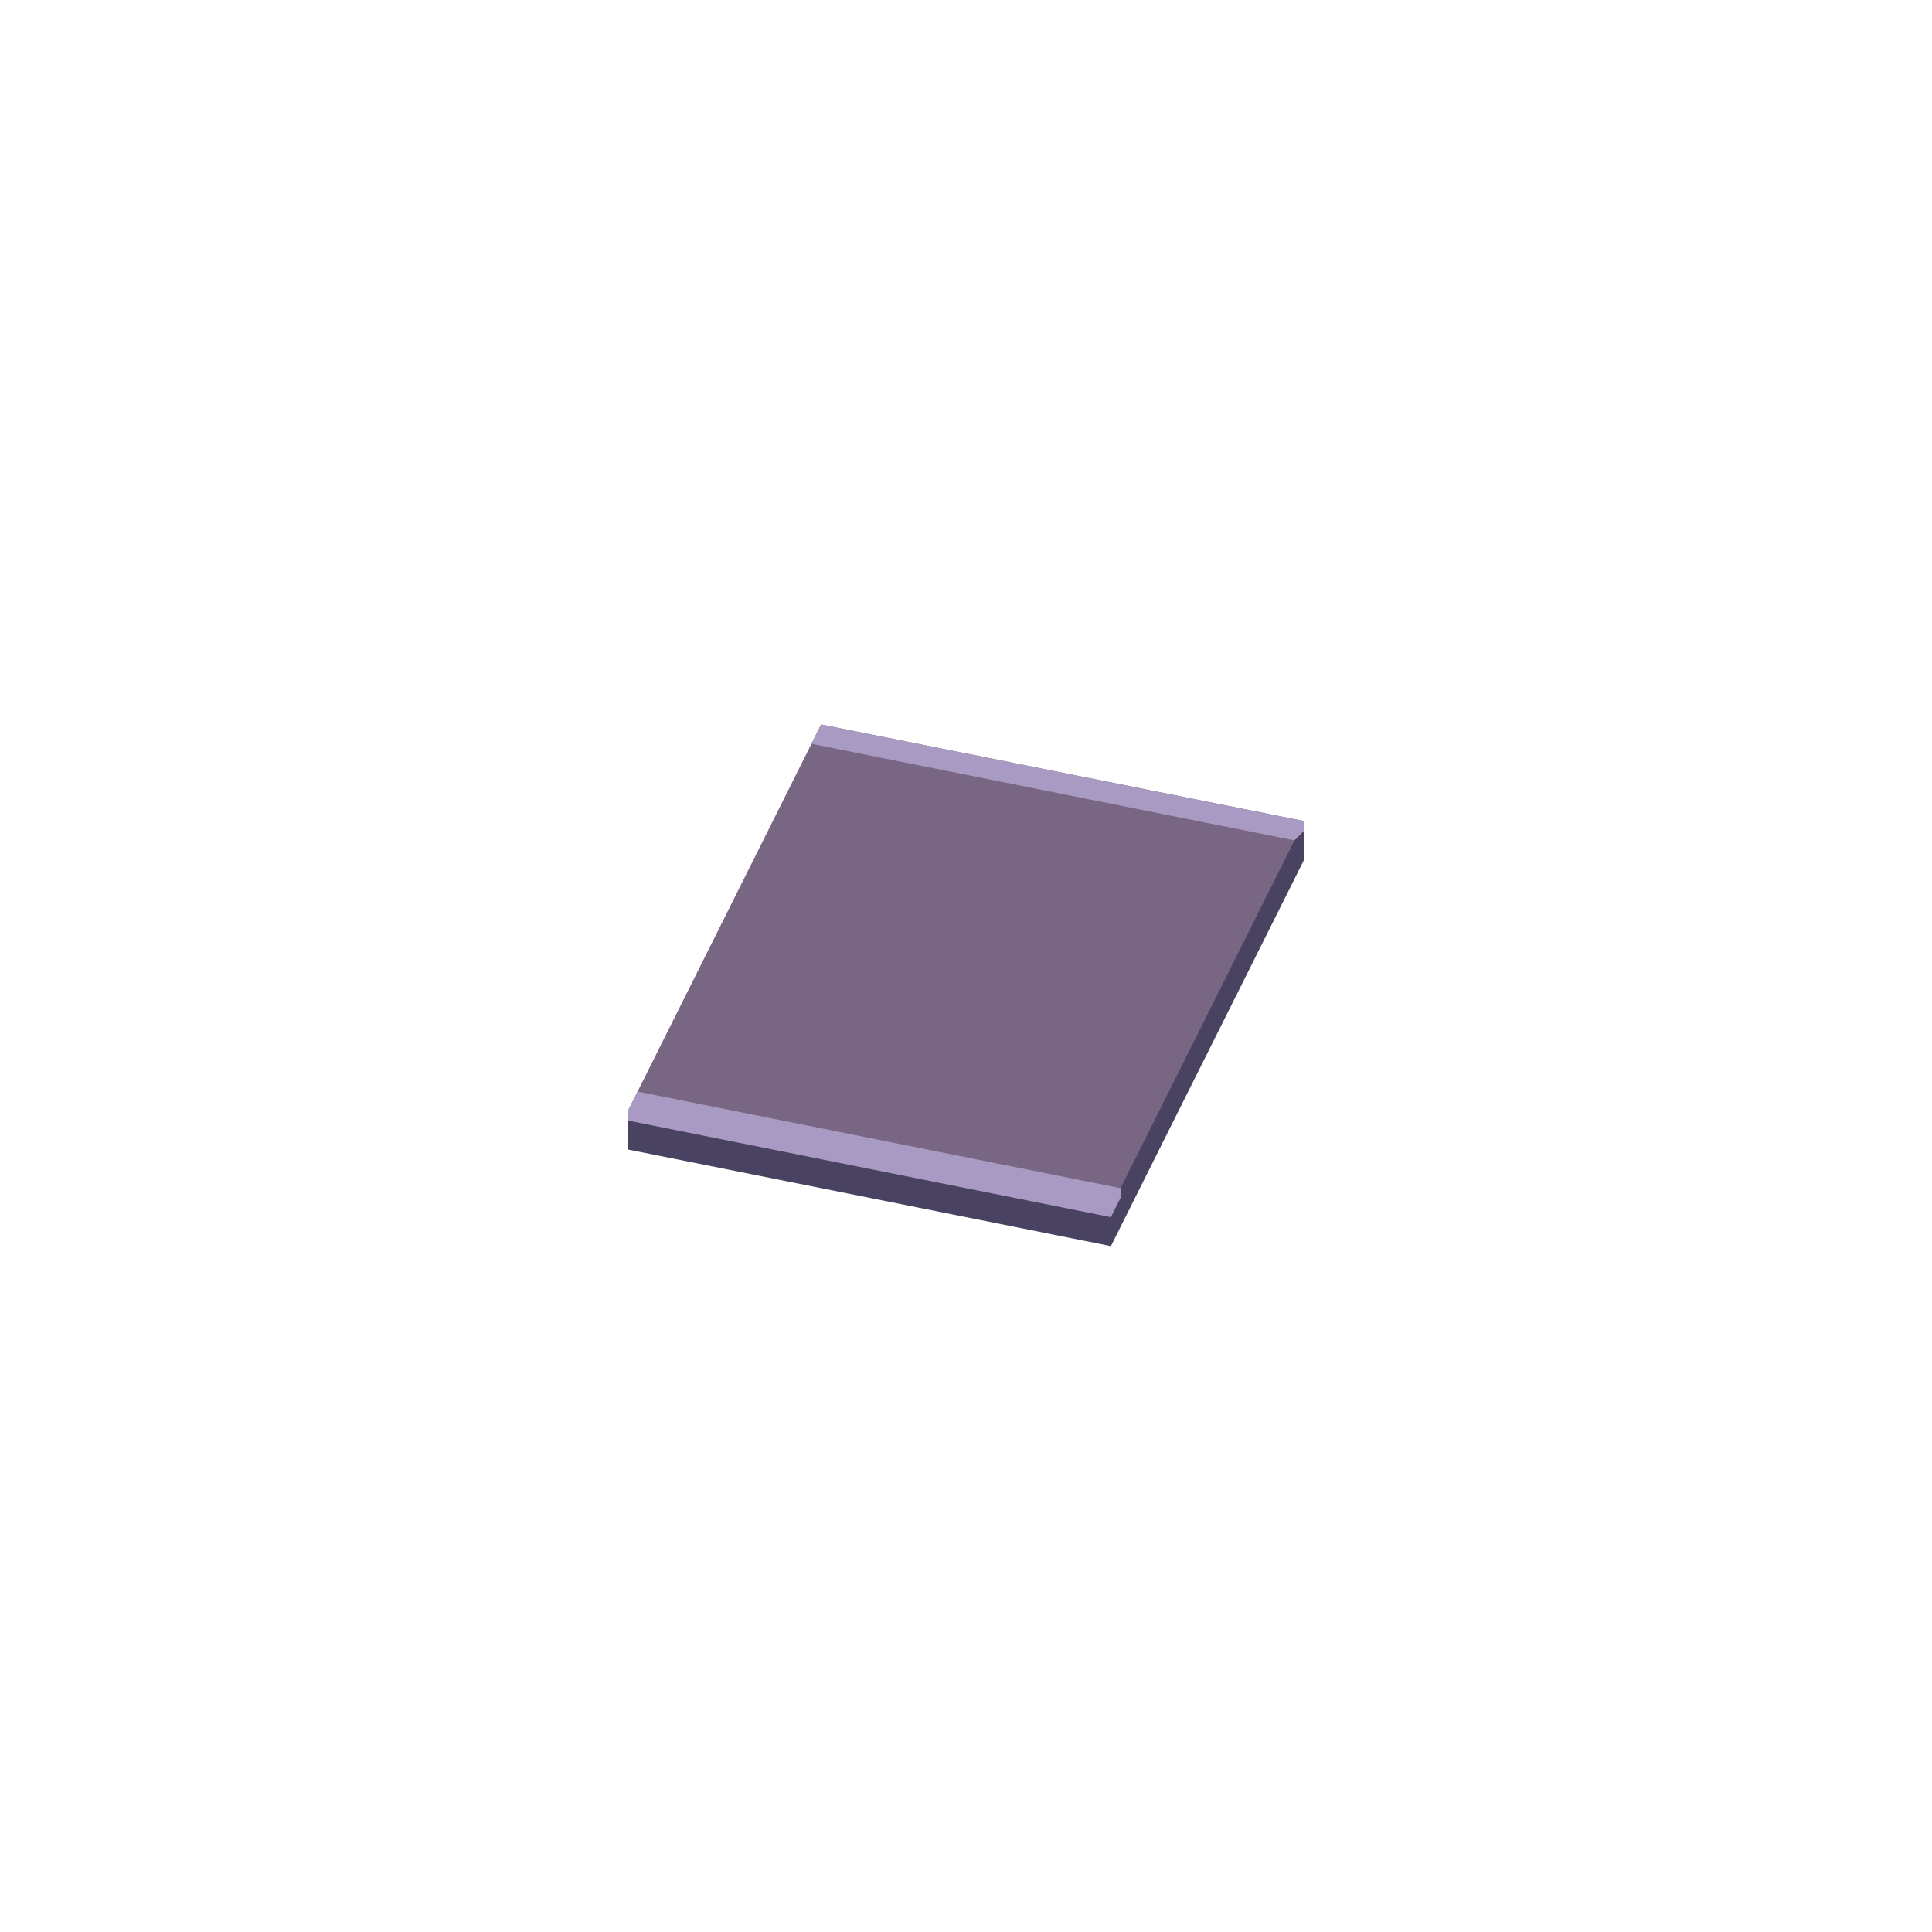 <svg xmlns="http://www.w3.org/2000/svg" fill="none" viewBox="0 0 200 200" height="200" width="200">
<path fill="#796682" d="M65 116L115 126L135 86V85L85 75L66 113L65 115V116Z"></path>
<path fill="#494261" d="M115 129L135 89V85L115 125L65 115V119L115 129Z"></path>
<path fill="#A99AC3" d="M135 86V85L85 75L84 77L134 87L135 86Z"></path>
<path fill="#A99AC3" d="M116 124V123L66 113L65 115V116L115 126L116 124Z"></path>
</svg>
